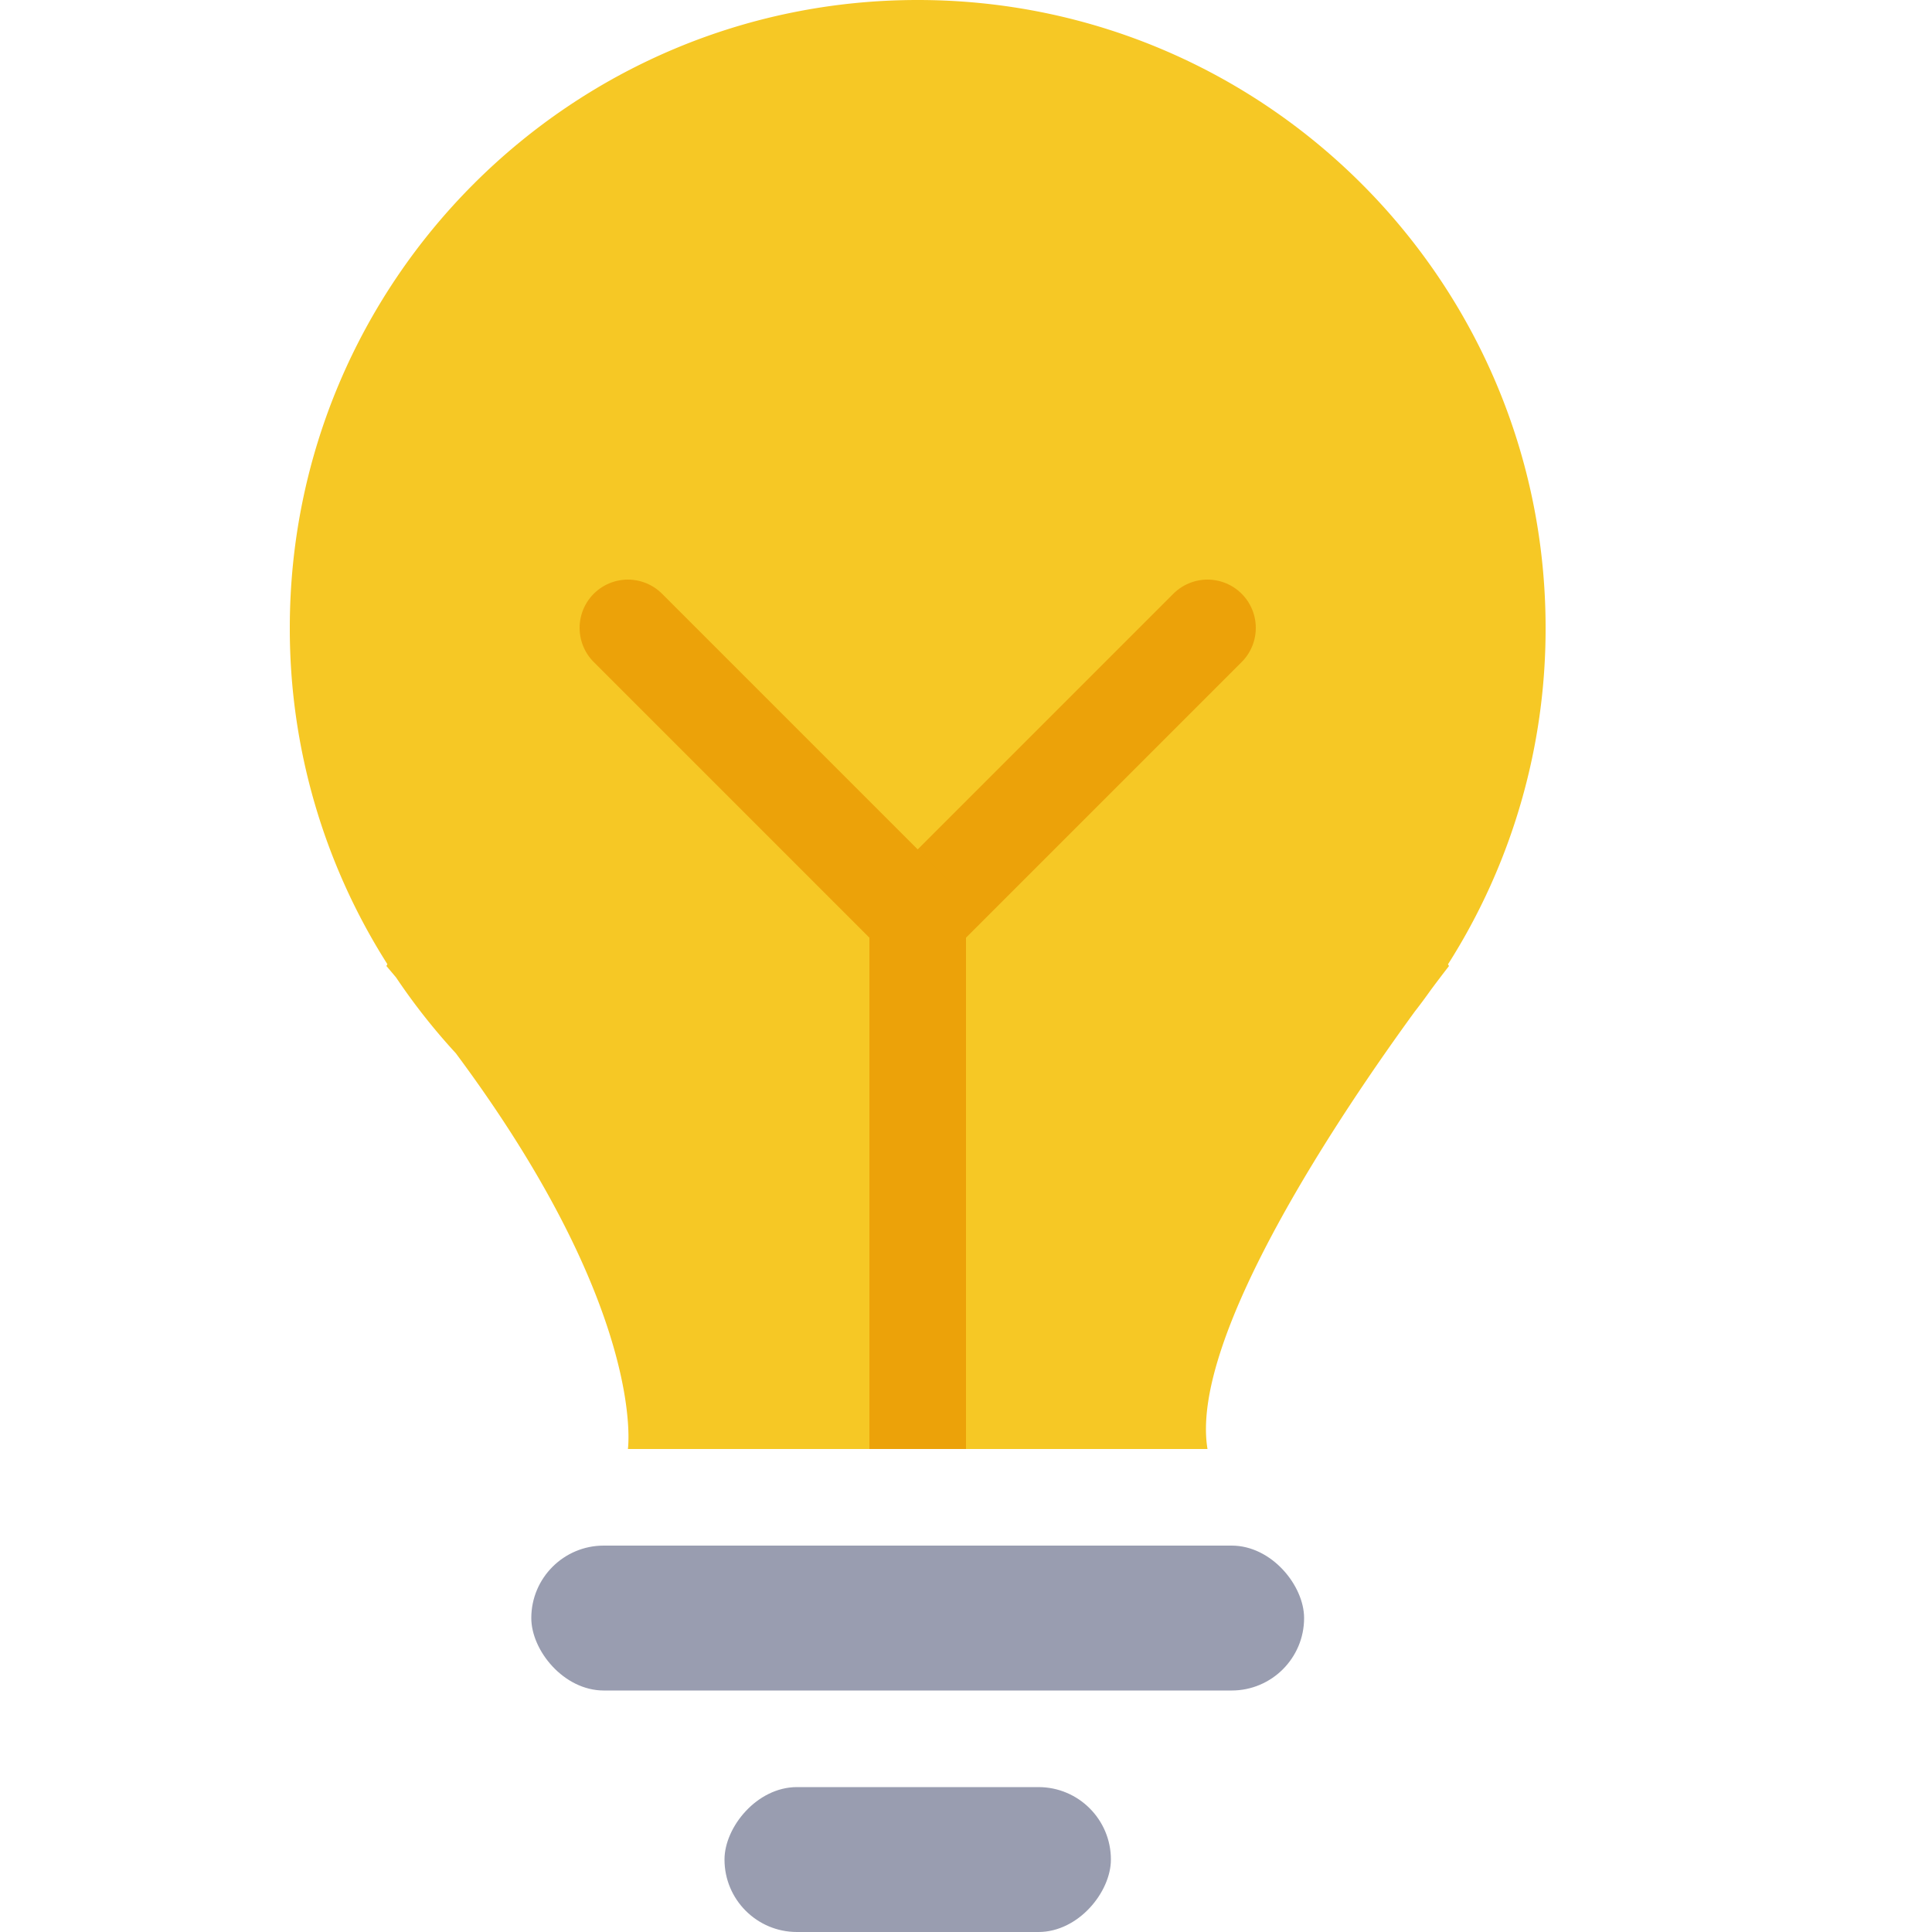 <svg xmlns="http://www.w3.org/2000/svg" width="40" height="40" fill="currentColor" viewBox="0 0 40 40">
  <g class="bulb_on">
    <g class="translate_10_0_0_50_10_0_90_0_0">
      <g class="rotate_0_0_50_45_100_0">
        <g class="bulb">
          <g class="color_yellow">
            <path fill="#F6C825" fill-rule="evenodd" d="M6 13C6 5.82 11.82 0 19 0s13 5.82 13 13a12.94 12.94 0 01-2.021 6.965L30 20s-.139.177-.37.487c-.11.155-.223.308-.34.458C27.822 22.959 24.614 27.678 25 30H13s.408-2.854-3.563-8.194A13.053 13.053 0 018.2 20.237 40.374 40.374 0 008 20l.02-.038A12.94 12.94 0 016 13z" class="glass" clip-rule="evenodd"/>
          </g>
          <g class="color_gray55">
            <rect width="16" height="3" x="11" y="32" fill="#999DB0" class="Rectangle" rx="1.5"/>
            <rect width="8" height="3" fill="#999DB0" class="Rectangle_2" rx="1.5" transform="matrix(-1 0 0 1 23 37)"/>
          </g>
          <g class="color_orange">
            <path stroke="#ECA209" stroke-linecap="square" stroke-width="2" d="M19 29V19" class="Line"/>
            <path stroke="#ECA209" stroke-linecap="round" stroke-width="2" d="M19 19l6-6" class="Line_2"/>
            <path stroke="#ECA209" stroke-linecap="round" stroke-width="2" d="M19 19l-6-6" class="Line_3"/>
          </g>
        </g>
      </g>
    </g>
  </g>
</svg>
